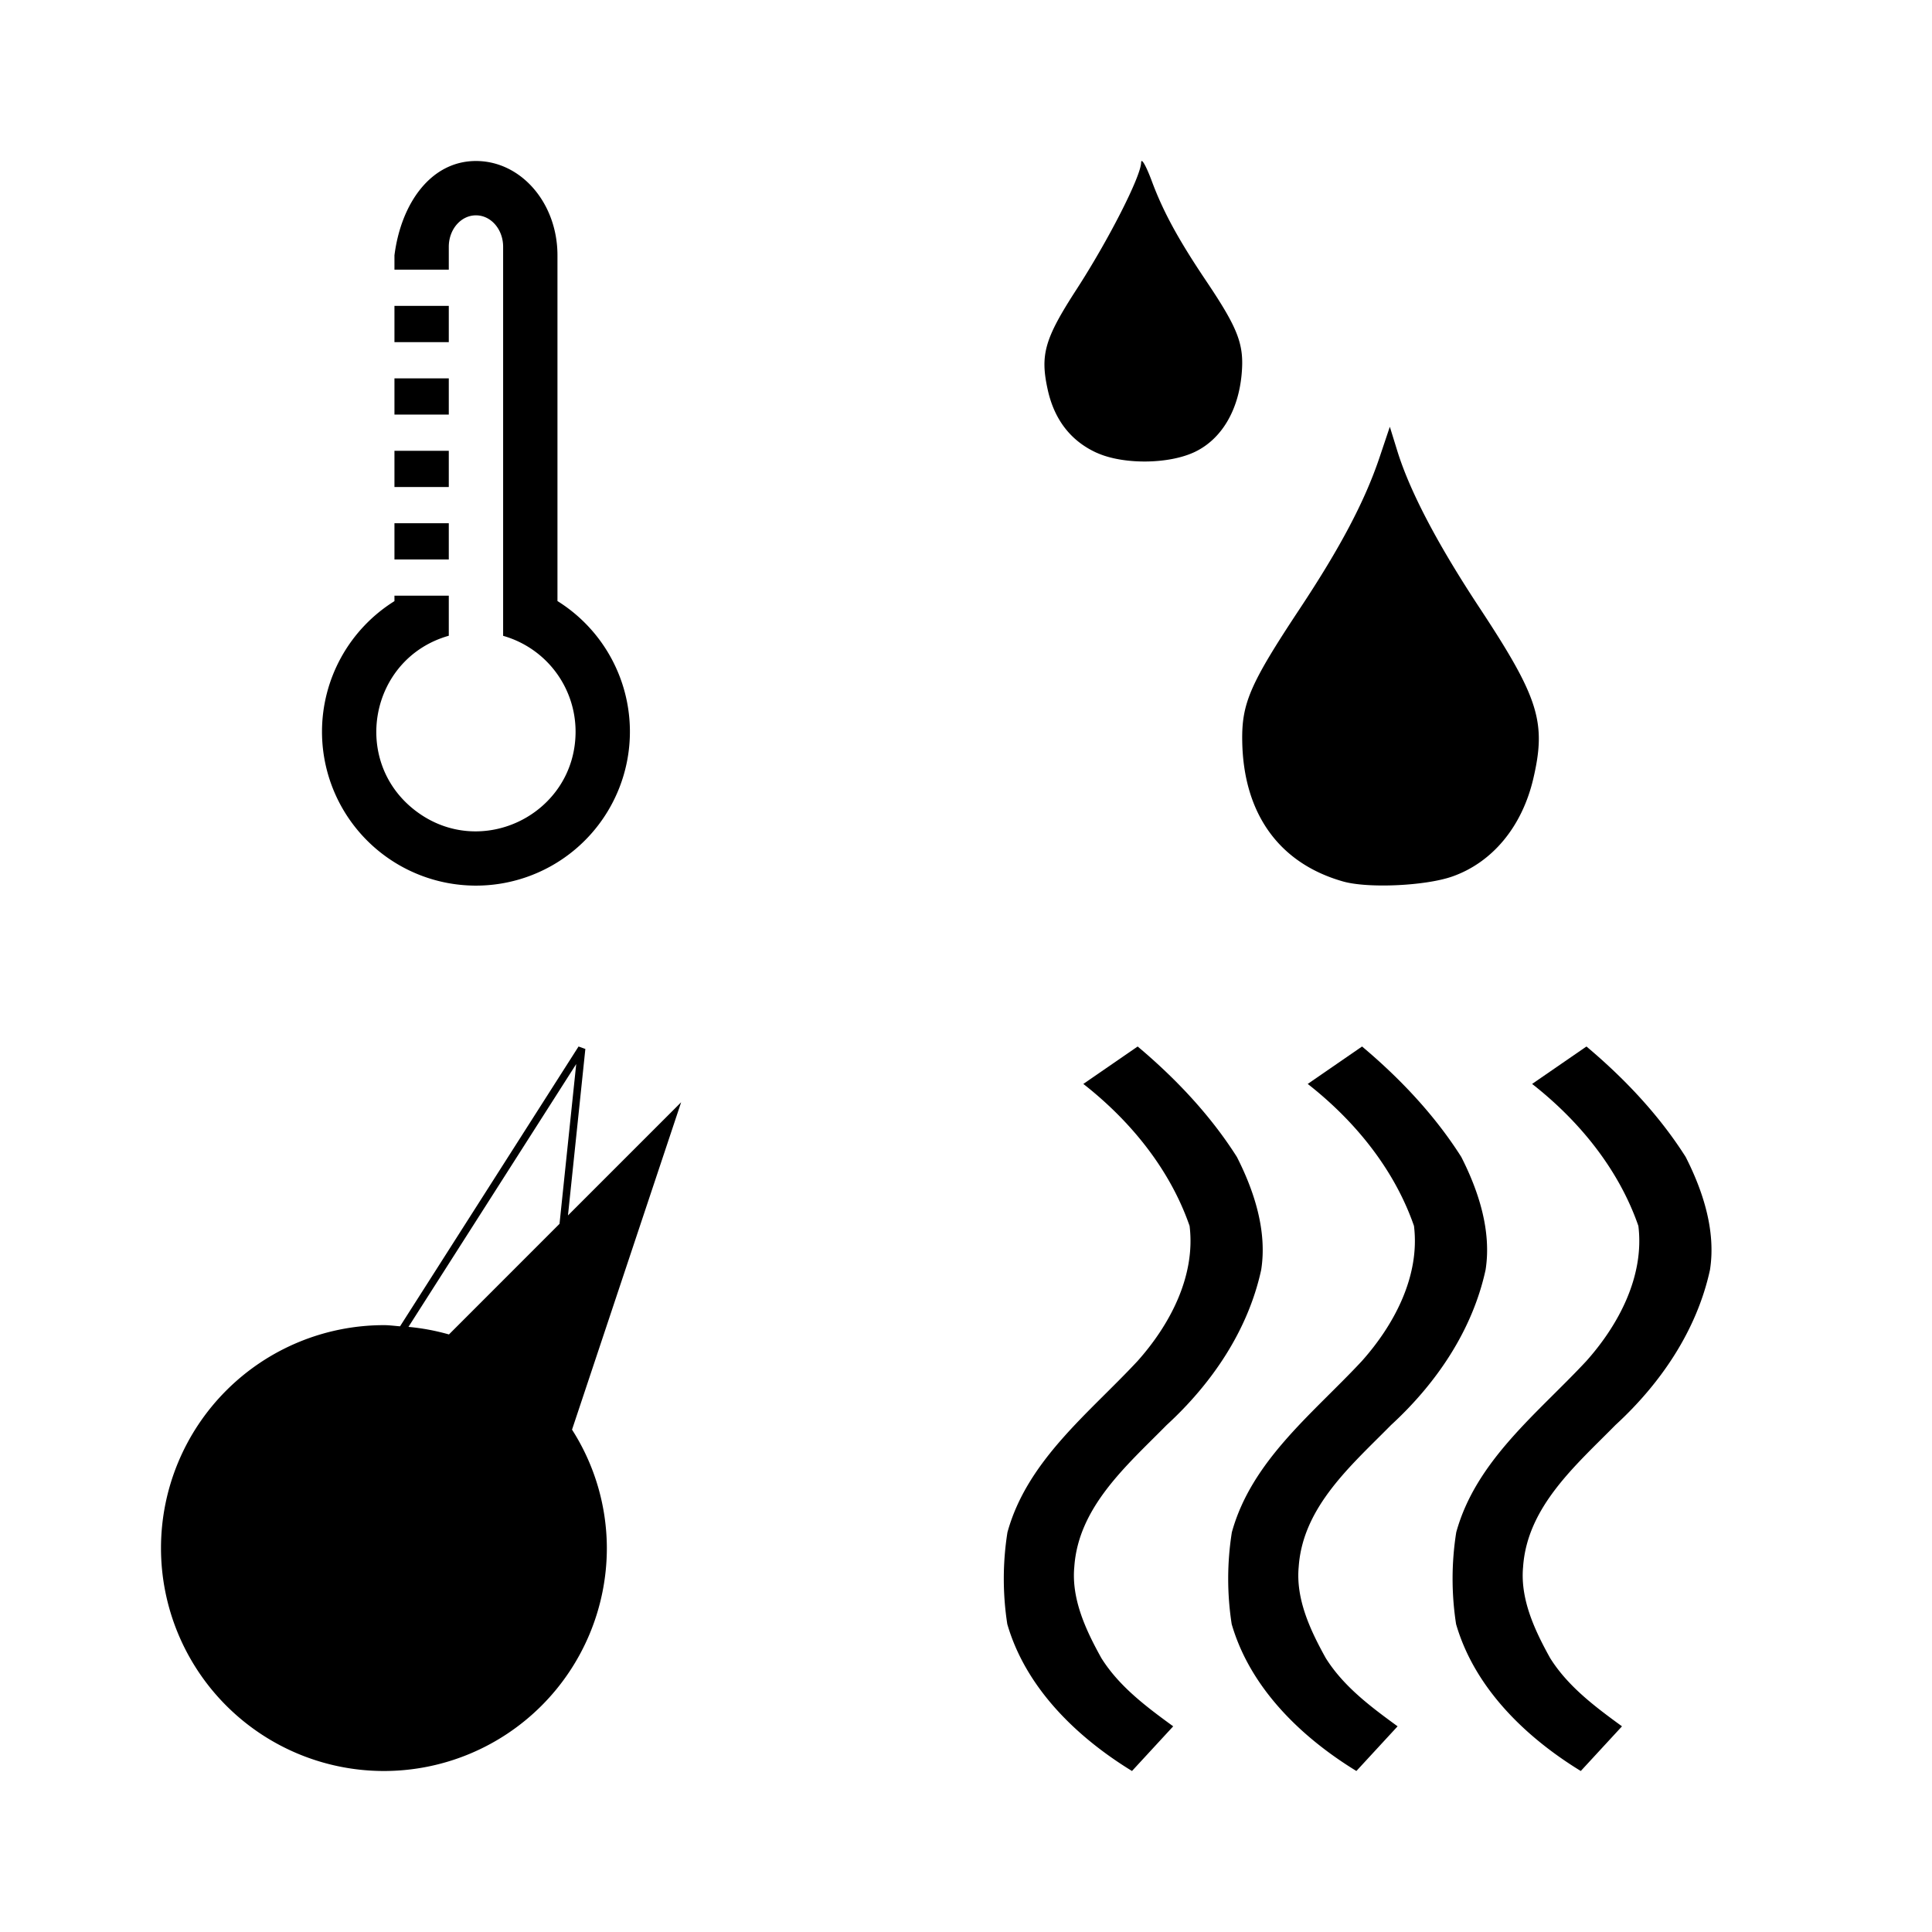 <svg xmlns="http://www.w3.org/2000/svg" viewBox="0 0 48 48">
   <path fill="currentColor"
      d="M14.374 26l-4.435 6.952c-.134-.01-.266-.029-.4-.029A5.54 5.54 0 004 38.462 5.54 5.54 0 009.538 44a5.54 5.54 0 005.539-5.538 5.477 5.477 0 00-.865-2.943l2.711-8.134-2.812 2.812.432-4.136zm-.058.436l-.415 3.97-2.747 2.748a5.528 5.528 0 00-1.006-.188zM28.265 26l-1.35.93c1.169.915 2.151 2.117 2.64 3.528.153 1.244-.487 2.455-1.294 3.358-1.207 1.297-2.739 2.468-3.231 4.253a7.37 7.37 0 00-.004 2.282c.459 1.585 1.725 2.808 3.098 3.649l1.024-1.11c-.664-.484-1.344-.99-1.786-1.697-.381-.686-.747-1.463-.671-2.267.104-1.494 1.314-2.525 2.293-3.52 1.124-1.032 2.022-2.349 2.35-3.857.151-.962-.171-1.955-.604-2.805-.66-1.041-1.524-1.953-2.465-2.744zm5.575 0l-1.35.93c1.169.915 2.151 2.117 2.64 3.528.153 1.244-.49 2.455-1.296 3.358-1.207 1.297-2.737 2.468-3.229 4.253a7.37 7.37 0 00-.004 2.282c.459 1.585 1.725 2.808 3.098 3.649l1.024-1.11c-.664-.484-1.344-.99-1.786-1.697-.381-.686-.747-1.463-.671-2.267.104-1.494 1.314-2.525 2.293-3.52 1.124-1.032 2.022-2.349 2.35-3.857.151-.962-.171-1.955-.604-2.805-.66-1.041-1.524-1.953-2.465-2.744zm5.575 0l-1.35.93c1.169.915 2.151 2.117 2.64 3.528.153 1.244-.487 2.455-1.294 3.358-1.207 1.297-2.739 2.468-3.231 4.253a7.37 7.37 0 00-.004 2.282c.459 1.585 1.725 2.808 3.098 3.649l1.024-1.11c-.664-.484-1.344-.99-1.786-1.697-.381-.686-.747-1.463-.671-2.267.104-1.494 1.314-2.525 2.293-3.52 1.124-1.032 2.022-2.349 2.35-3.857.151-.962-.171-1.955-.604-2.805-.66-1.041-1.524-1.953-2.465-2.744z" />
   <path fill="currentColor"
      d="M11.825 4C10.703 4 9.963 5.056 9.8 6.344V6.7h1.35v-.569c0-.432.301-.781.675-.781.374 0 .675.349.675.781v9.666a2.475 2.475 0 011.8 2.378c0 2.044-2.337 3.208-3.967 1.975-1.63-1.232-1.15-3.798.817-4.355V14.8H9.8v.135a3.825 3.825 0 00-1.8 3.24 3.825 3.825 0 105.85-3.242V6.344C13.85 5.046 12.947 4 11.825 4zM9.8 7.6h1.35v.9H9.8zm0 1.8h1.35v.9H9.8zm0 1.8h1.35v.9H9.8zm0 1.8h1.35v.9H9.8zM33.369 21.9c-1.587-.45-2.474-1.68-2.506-3.478-.017-.946.192-1.428 1.428-3.296 1.017-1.535 1.619-2.678 1.986-3.77l.253-.753.19.614c.313 1.001.994 2.3 2.037 3.881 1.477 2.241 1.667 2.846 1.335 4.258-.28 1.185-1.014 2.07-2.009 2.42-.665.234-2.094.3-2.714.124zm-6.123-10.651c-.637-.29-1.047-.815-1.213-1.555-.196-.879-.084-1.273.713-2.504.797-1.231 1.596-2.8 1.605-3.151.004-.13.124.08.268.468.28.752.658 1.446 1.342 2.464.806 1.2.954 1.587.887 2.328-.083.908-.504 1.61-1.155 1.925-.646.313-1.789.324-2.447.024z" />
</svg>